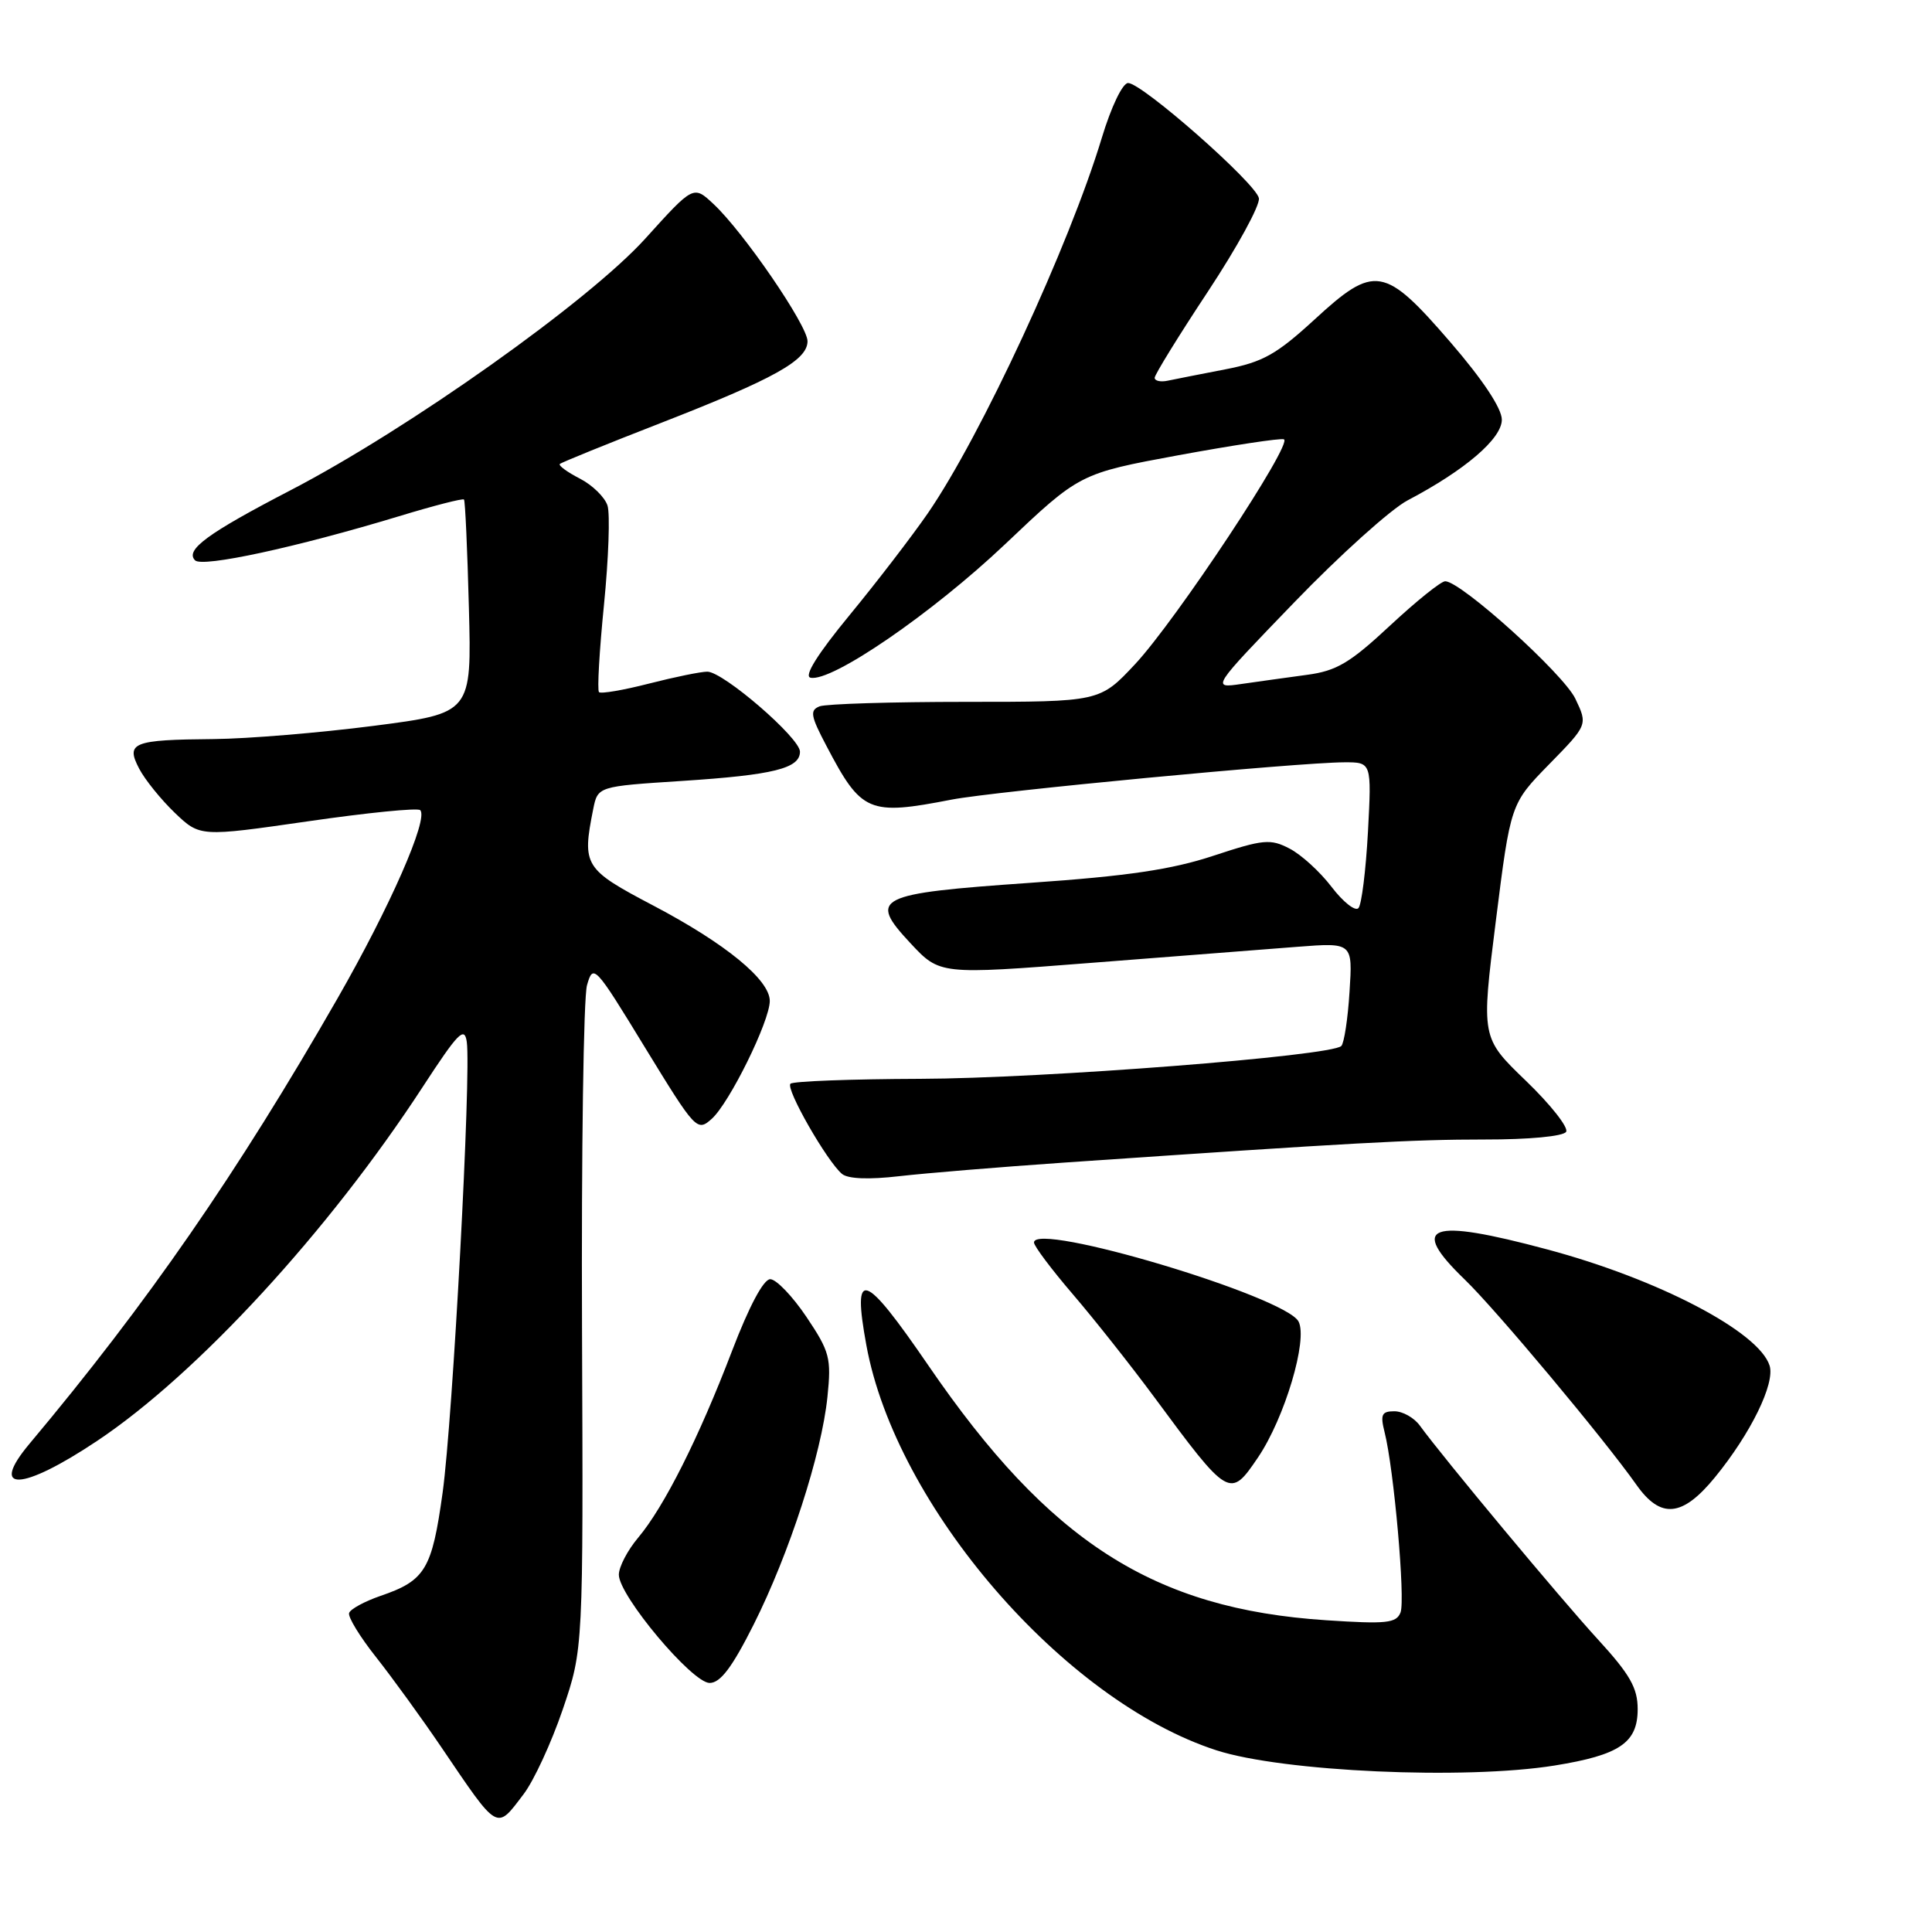 <?xml version="1.0" encoding="UTF-8" standalone="no"?>
<!DOCTYPE svg PUBLIC "-//W3C//DTD SVG 1.1//EN" "http://www.w3.org/Graphics/SVG/1.1/DTD/svg11.dtd" >
<svg xmlns="http://www.w3.org/2000/svg" xmlns:xlink="http://www.w3.org/1999/xlink" version="1.1" viewBox="0 0 256 256">
 <g >
 <path fill="currentColor"
d=" M 69.37 237.75 C 70.74 235.96 73.07 230.90 74.57 226.50 C 77.29 218.50 77.29 218.50 77.12 176.00 C 77.03 152.62 77.32 132.17 77.78 130.55 C 78.60 127.67 78.80 127.88 85.47 138.81 C 92.17 149.76 92.37 149.98 94.30 148.26 C 96.64 146.18 102.00 135.31 102.00 132.63 C 102.00 129.83 96.14 125.03 86.58 120.00 C 77.39 115.17 77.11 114.71 78.60 107.23 C 79.21 104.20 79.21 104.20 90.35 103.48 C 102.50 102.69 106.00 101.82 106.00 99.60 C 106.00 97.78 95.83 89.00 93.72 89.00 C 92.86 89.00 89.39 89.71 85.99 90.58 C 82.60 91.45 79.62 91.96 79.37 91.71 C 79.12 91.46 79.42 86.25 80.03 80.14 C 80.64 74.02 80.85 68.11 80.50 67.00 C 80.15 65.89 78.50 64.27 76.84 63.42 C 75.17 62.56 73.98 61.69 74.18 61.48 C 74.38 61.28 80.39 58.84 87.53 56.06 C 102.59 50.19 107.00 47.74 107.00 45.21 C 107.00 43.12 98.51 30.73 94.54 27.03 C 91.89 24.55 91.89 24.55 85.51 31.61 C 78.02 39.90 54.12 56.85 38.50 64.96 C 27.50 70.67 24.48 72.88 25.85 74.25 C 26.82 75.22 39.29 72.52 52.85 68.41 C 57.45 67.01 61.33 66.01 61.48 66.19 C 61.64 66.36 61.93 72.80 62.13 80.50 C 62.50 94.50 62.50 94.50 49.50 96.18 C 42.35 97.10 32.82 97.89 28.33 97.93 C 17.58 98.02 16.63 98.40 18.44 101.85 C 19.20 103.31 21.33 105.94 23.16 107.70 C 26.50 110.89 26.50 110.89 40.80 108.83 C 48.66 107.69 55.36 107.02 55.68 107.35 C 56.81 108.48 51.66 120.20 44.72 132.30 C 31.48 155.40 19.53 172.68 3.92 191.29 C -1.53 197.79 2.86 197.61 12.88 190.92 C 26.14 182.07 43.57 163.12 56.00 144.04 C 60.70 136.83 61.55 135.95 61.85 138.05 C 62.45 142.24 60.00 188.00 58.65 197.78 C 57.24 207.95 56.36 209.43 50.43 211.46 C 48.31 212.19 46.43 213.21 46.26 213.73 C 46.08 214.25 47.69 216.88 49.83 219.58 C 51.97 222.29 55.86 227.65 58.47 231.50 C 66.12 242.78 65.72 242.55 69.37 237.75 Z  M 206.00 233.94 C 214.61 232.55 217.00 230.93 217.00 226.47 C 217.00 223.66 215.98 221.87 211.74 217.24 C 206.82 211.88 191.20 193.12 188.13 188.89 C 187.37 187.85 185.86 187.00 184.76 187.00 C 183.08 187.00 182.88 187.44 183.46 189.75 C 184.70 194.63 186.23 211.95 185.58 213.65 C 185.03 215.08 183.73 215.22 175.72 214.69 C 152.87 213.19 139.03 204.33 123.02 180.94 C 114.43 168.41 112.90 167.91 114.80 178.26 C 118.71 199.62 140.98 225.38 161.17 231.92 C 169.98 234.77 194.12 235.85 206.00 233.94 Z  M 99.87 215.25 C 104.59 205.84 108.86 192.68 109.64 185.10 C 110.17 179.94 109.95 179.11 106.86 174.50 C 105.01 171.75 102.85 169.50 102.06 169.50 C 101.17 169.50 99.26 173.09 97.00 179.00 C 92.61 190.49 88.01 199.65 84.56 203.75 C 83.15 205.42 82.00 207.63 82.00 208.66 C 82.00 211.43 91.71 223.00 94.03 223.00 C 95.46 223.00 97.02 220.92 99.87 215.25 Z  M 227.24 195.75 C 231.99 189.94 235.23 183.31 234.48 180.95 C 233.06 176.45 219.71 169.48 205.00 165.55 C 189.33 161.35 186.63 162.35 194.09 169.55 C 198.21 173.52 212.56 190.68 216.84 196.75 C 220.05 201.30 222.92 201.03 227.24 195.75 Z  M 166.69 193.12 C 170.23 187.89 173.33 177.49 172.06 175.10 C 170.26 171.75 136.98 161.81 137.01 164.64 C 137.01 165.11 139.33 168.20 142.16 171.50 C 144.99 174.80 149.80 180.88 152.85 185.00 C 162.85 198.54 162.97 198.61 166.69 193.12 Z  M 141.00 154.05 C 179.64 151.40 187.13 150.99 196.69 150.99 C 202.59 151.00 207.15 150.57 207.52 149.97 C 207.86 149.41 205.47 146.37 202.20 143.22 C 196.26 137.50 196.26 137.50 198.21 122.00 C 200.16 106.50 200.16 106.50 205.27 101.27 C 210.39 96.04 210.39 96.04 208.74 92.58 C 207.17 89.29 193.60 77.04 191.50 77.02 C 190.95 77.01 187.66 79.66 184.18 82.90 C 178.88 87.84 177.10 88.90 173.18 89.42 C 170.61 89.77 166.70 90.31 164.50 90.63 C 160.50 91.21 160.50 91.21 171.50 79.81 C 177.55 73.54 184.30 67.47 186.50 66.31 C 194.11 62.31 199.00 58.13 199.00 55.61 C 199.00 54.12 196.48 50.32 192.21 45.37 C 183.44 35.22 182.15 35.00 174.17 42.35 C 169.12 46.98 167.33 47.98 162.36 48.94 C 159.14 49.56 155.71 50.24 154.75 50.44 C 153.79 50.65 153.00 50.47 153.00 50.06 C 153.00 49.65 156.18 44.49 160.07 38.61 C 163.95 32.73 166.99 27.17 166.81 26.26 C 166.43 24.29 151.33 11.00 149.48 11.00 C 148.75 11.00 147.24 14.15 146.00 18.25 C 141.69 32.52 129.98 57.79 122.95 68.00 C 120.86 71.03 116.20 77.10 112.58 81.50 C 108.30 86.70 106.49 89.61 107.40 89.80 C 110.19 90.41 123.51 81.27 133.17 72.12 C 143.06 62.74 143.06 62.74 156.15 60.32 C 163.35 59.00 169.63 58.04 170.12 58.21 C 171.42 58.64 155.84 82.18 150.41 88.00 C 145.73 93.00 145.73 93.00 127.94 93.00 C 118.17 93.00 109.47 93.27 108.61 93.59 C 107.28 94.11 107.40 94.84 109.51 98.84 C 114.15 107.69 115.09 108.09 126.11 105.95 C 131.81 104.85 171.98 101.03 178.12 101.01 C 181.75 101.00 181.75 101.00 181.26 110.25 C 180.98 115.34 180.42 119.88 180.00 120.33 C 179.58 120.79 177.98 119.53 176.45 117.53 C 174.92 115.52 172.41 113.23 170.87 112.44 C 168.34 111.12 167.40 111.21 160.79 113.39 C 155.27 115.22 149.38 116.09 136.50 116.98 C 116.03 118.41 115.00 118.93 120.64 124.98 C 124.53 129.15 124.53 129.15 144.51 127.59 C 155.51 126.73 167.82 125.77 171.87 125.46 C 179.24 124.89 179.24 124.89 178.82 131.41 C 178.60 134.99 178.10 138.23 177.73 138.60 C 176.40 139.93 138.25 142.90 121.92 142.95 C 112.80 142.98 105.06 143.27 104.74 143.60 C 104.07 144.26 109.58 153.89 111.57 155.55 C 112.36 156.21 115.13 156.32 119.16 155.85 C 122.65 155.45 132.47 154.64 141.00 154.05 Z "/>
</g>
</svg>